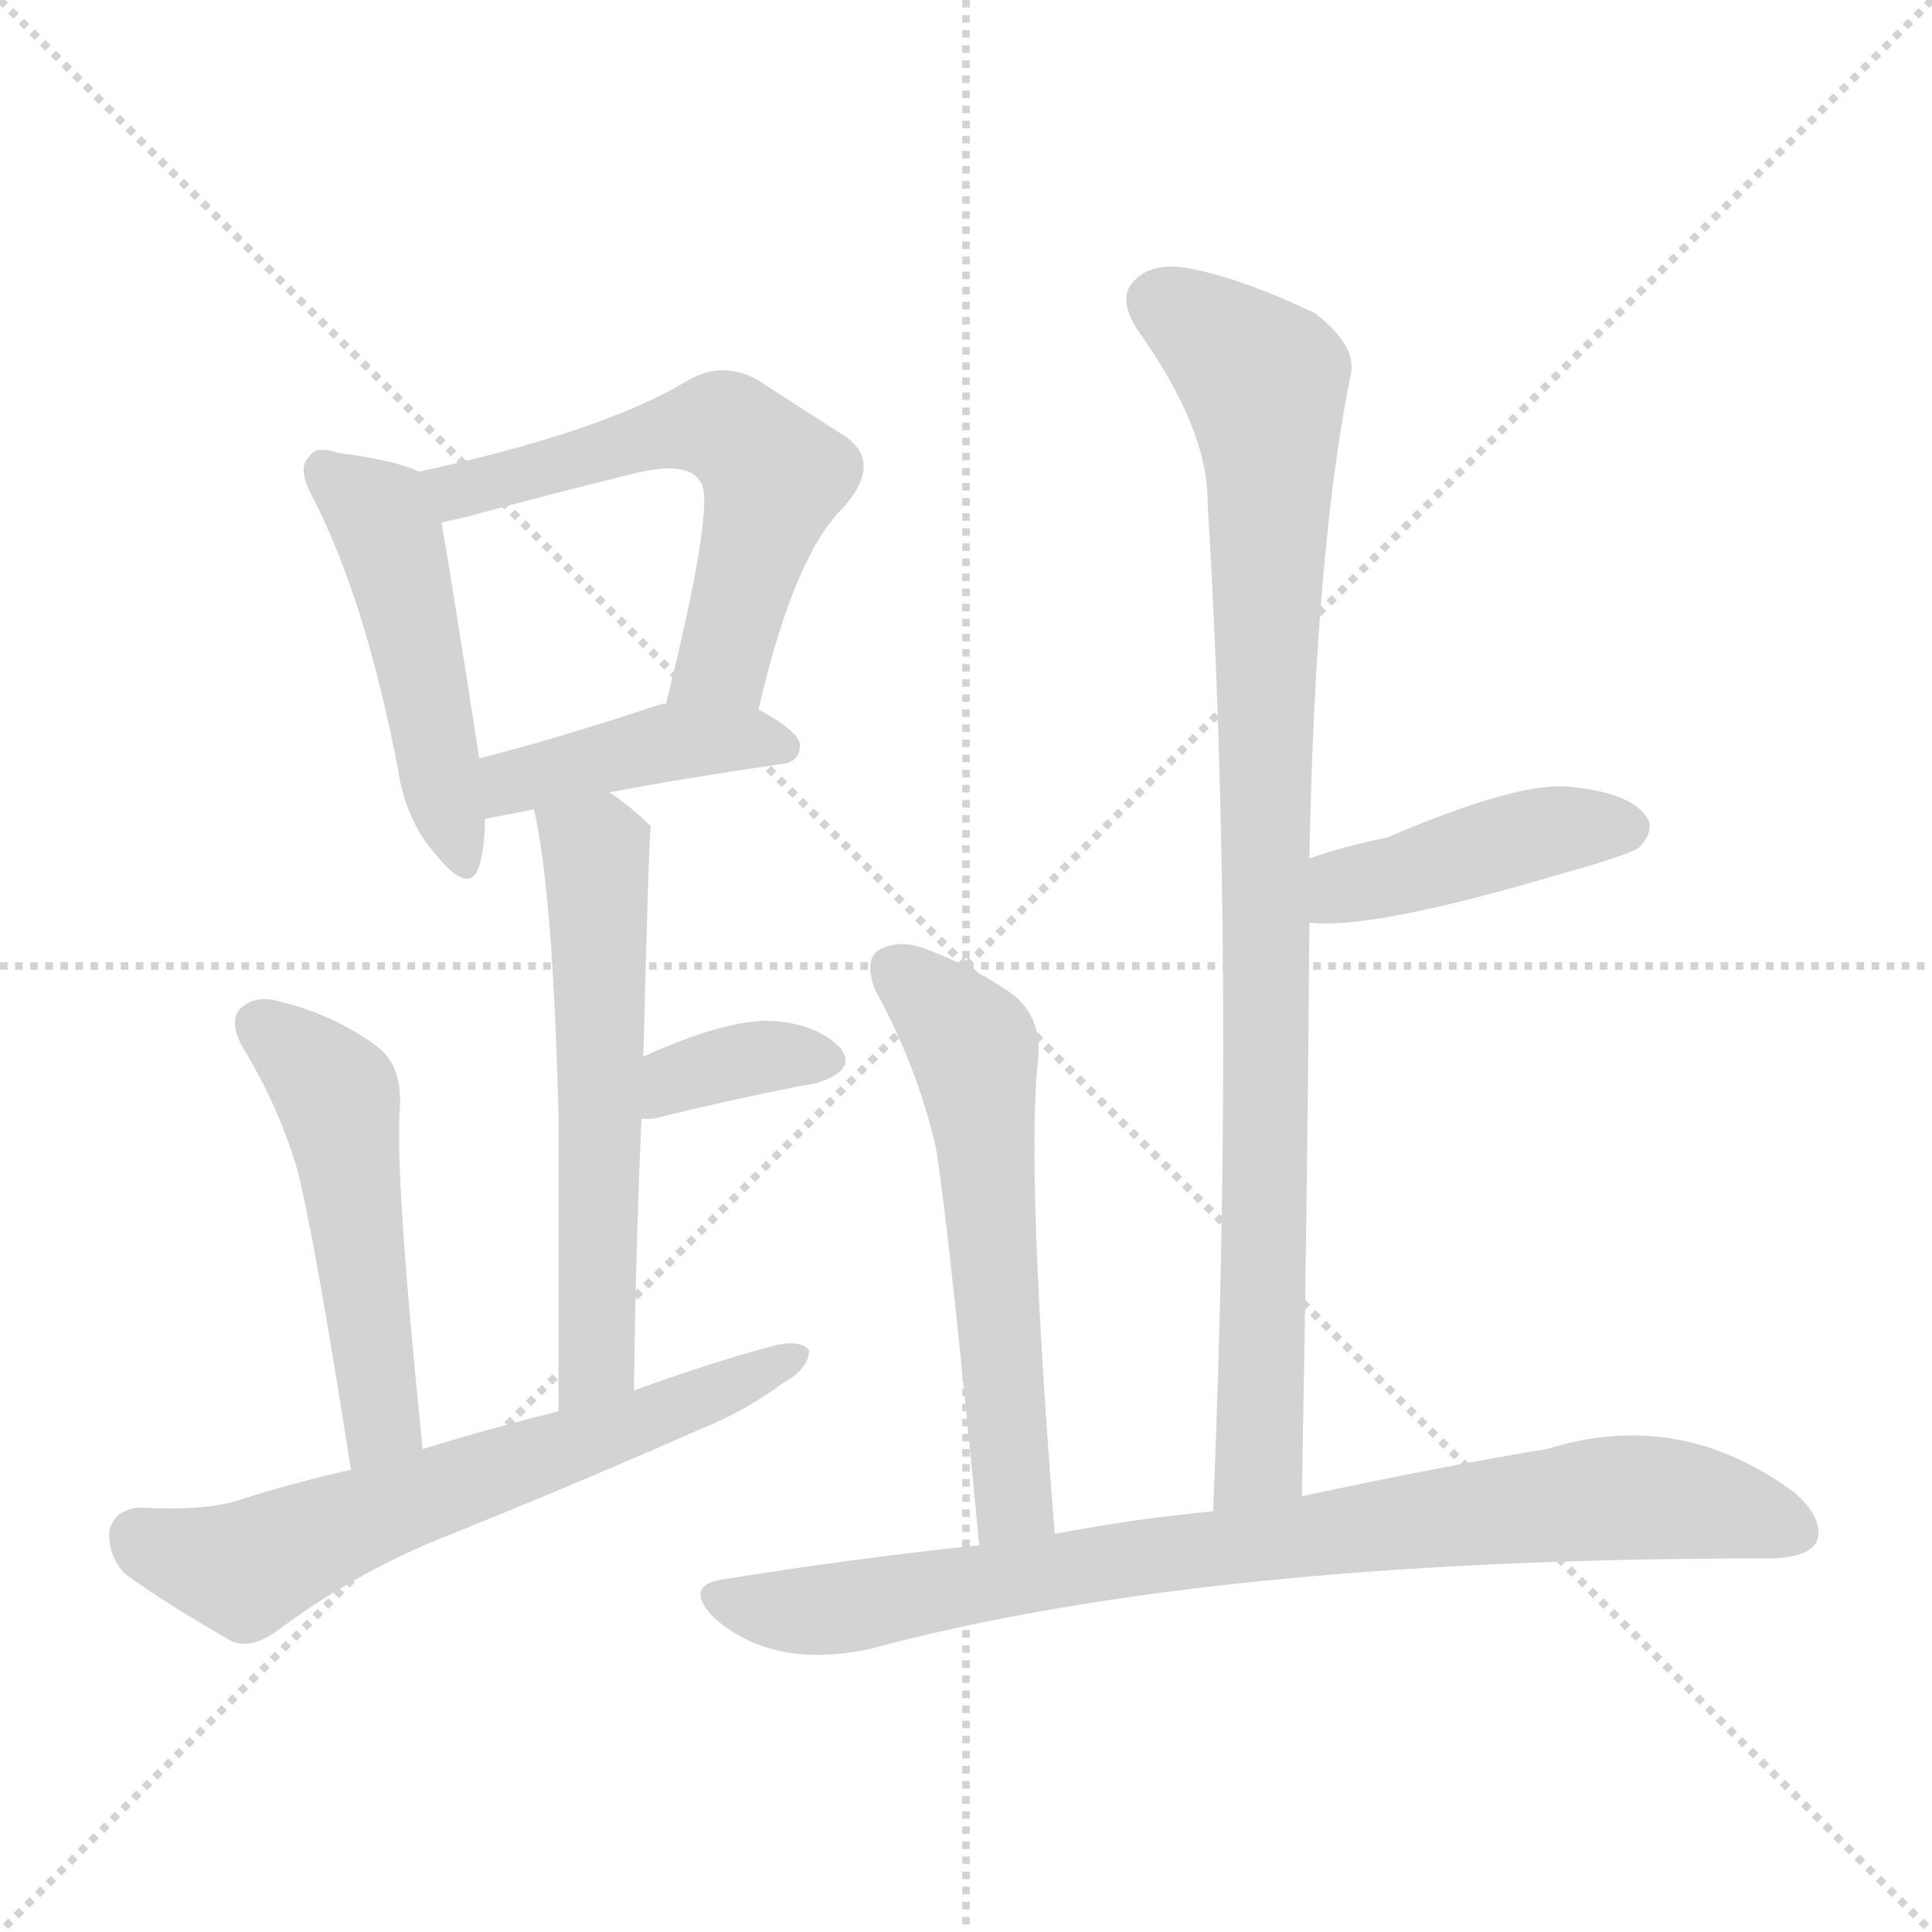 <svg version="1.1" viewBox="0 0 1024 1024" xmlns="http://www.w3.org/2000/svg">
  <g stroke="lightgray" stroke-dasharray="1,1" stroke-width="1" transform="scale(4, 4)">
    <line x1="0" y1="0" x2="256" y2="256"></line>
    <line x1="256" y1="0" x2="0" y2="256"></line>
    <line x1="128" y1="0" x2="128" y2="256"></line>
    <line x1="0" y1="128" x2="256" y2="128"></line>
  </g>
<g transform="scale(1, -1) translate(0, -900)">
   <style type="text/css">
    @keyframes keyframes0 {
      from {
       stroke: blue;
       stroke-dashoffset: 478;
       stroke-width: 128;
       }
       61% {
       animation-timing-function: step-end;
       stroke: blue;
       stroke-dashoffset: 0;
       stroke-width: 128;
       }
       to {
       stroke: black;
       stroke-width: 1024;
       }
       }
       #make-me-a-hanzi-animation-0 {
         animation: keyframes0 0.639s both;
         animation-delay: 0s;
         animation-timing-function: linear;
       }
    @keyframes keyframes1 {
      from {
       stroke: blue;
       stroke-dashoffset: 579;
       stroke-width: 128;
       }
       65% {
       animation-timing-function: step-end;
       stroke: blue;
       stroke-dashoffset: 0;
       stroke-width: 128;
       }
       to {
       stroke: black;
       stroke-width: 1024;
       }
       }
       #make-me-a-hanzi-animation-1 {
         animation: keyframes1 0.721s both;
         animation-delay: 0.639s;
         animation-timing-function: linear;
       }
    @keyframes keyframes2 {
      from {
       stroke: blue;
       stroke-dashoffset: 416;
       stroke-width: 128;
       }
       58% {
       animation-timing-function: step-end;
       stroke: blue;
       stroke-dashoffset: 0;
       stroke-width: 128;
       }
       to {
       stroke: black;
       stroke-width: 1024;
       }
       }
       #make-me-a-hanzi-animation-2 {
         animation: keyframes2 0.589s both;
         animation-delay: 1.36s;
         animation-timing-function: linear;
       }
    @keyframes keyframes3 {
      from {
       stroke: blue;
       stroke-dashoffset: 580;
       stroke-width: 128;
       }
       65% {
       animation-timing-function: step-end;
       stroke: blue;
       stroke-dashoffset: 0;
       stroke-width: 128;
       }
       to {
       stroke: black;
       stroke-width: 1024;
       }
       }
       #make-me-a-hanzi-animation-3 {
         animation: keyframes3 0.722s both;
         animation-delay: 1.949s;
         animation-timing-function: linear;
       }
    @keyframes keyframes4 {
      from {
       stroke: blue;
       stroke-dashoffset: 357;
       stroke-width: 128;
       }
       54% {
       animation-timing-function: step-end;
       stroke: blue;
       stroke-dashoffset: 0;
       stroke-width: 128;
       }
       to {
       stroke: black;
       stroke-width: 1024;
       }
       }
       #make-me-a-hanzi-animation-4 {
         animation: keyframes4 0.541s both;
         animation-delay: 2.671s;
         animation-timing-function: linear;
       }
    @keyframes keyframes5 {
      from {
       stroke: blue;
       stroke-dashoffset: 505;
       stroke-width: 128;
       }
       62% {
       animation-timing-function: step-end;
       stroke: blue;
       stroke-dashoffset: 0;
       stroke-width: 128;
       }
       to {
       stroke: black;
       stroke-width: 1024;
       }
       }
       #make-me-a-hanzi-animation-5 {
         animation: keyframes5 0.661s both;
         animation-delay: 3.211s;
         animation-timing-function: linear;
       }
    @keyframes keyframes6 {
      from {
       stroke: blue;
       stroke-dashoffset: 629;
       stroke-width: 128;
       }
       67% {
       animation-timing-function: step-end;
       stroke: blue;
       stroke-dashoffset: 0;
       stroke-width: 128;
       }
       to {
       stroke: black;
       stroke-width: 1024;
       }
       }
       #make-me-a-hanzi-animation-6 {
         animation: keyframes6 0.762s both;
         animation-delay: 3.872s;
         animation-timing-function: linear;
       }
    @keyframes keyframes7 {
      from {
       stroke: blue;
       stroke-dashoffset: 922;
       stroke-width: 128;
       }
       75% {
       animation-timing-function: step-end;
       stroke: blue;
       stroke-dashoffset: 0;
       stroke-width: 128;
       }
       to {
       stroke: black;
       stroke-width: 1024;
       }
       }
       #make-me-a-hanzi-animation-7 {
         animation: keyframes7 1s both;
         animation-delay: 4.634s;
         animation-timing-function: linear;
       }
    @keyframes keyframes8 {
      from {
       stroke: blue;
       stroke-dashoffset: 429;
       stroke-width: 128;
       }
       58% {
       animation-timing-function: step-end;
       stroke: blue;
       stroke-dashoffset: 0;
       stroke-width: 128;
       }
       to {
       stroke: black;
       stroke-width: 1024;
       }
       }
       #make-me-a-hanzi-animation-8 {
         animation: keyframes8 0.599s both;
         animation-delay: 5.634s;
         animation-timing-function: linear;
       }
    @keyframes keyframes9 {
      from {
       stroke: blue;
       stroke-dashoffset: 574;
       stroke-width: 128;
       }
       65% {
       animation-timing-function: step-end;
       stroke: blue;
       stroke-dashoffset: 0;
       stroke-width: 128;
       }
       to {
       stroke: black;
       stroke-width: 1024;
       }
       }
       #make-me-a-hanzi-animation-9 {
         animation: keyframes9 0.717s both;
         animation-delay: 6.234s;
         animation-timing-function: linear;
       }
    @keyframes keyframes10 {
      from {
       stroke: blue;
       stroke-dashoffset: 834;
       stroke-width: 128;
       }
       73% {
       animation-timing-function: step-end;
       stroke: blue;
       stroke-dashoffset: 0;
       stroke-width: 128;
       }
       to {
       stroke: black;
       stroke-width: 1024;
       }
       }
       #make-me-a-hanzi-animation-10 {
         animation: keyframes10 0.929s both;
         animation-delay: 6.951s;
         animation-timing-function: linear;
       }
</style>
<path d="M 222.0 650.0 Q 210.0 656.0 179.0 660.0 Q 167.0 664.0 164.0 658.0 Q 157.0 652.0 166.0 636.0 Q 194.0 581.0 211.0 492.0 Q 215.0 465.0 231.0 447.0 Q 249.0 425.0 254.0 441.0 Q 257.0 451.0 257.0 466.0 L 254.0 498.0 Q 239.0 595.0 234.0 623.0 C 230.0 647.0 230.0 647.0 222.0 650.0 Z" fill="lightgray"></path> 
<path d="M 402.0 524.0 Q 421.0 606.0 447.0 631.0 Q 469.0 656.0 446.0 670.0 Q 427.0 682.0 401.0 699.0 Q 382.0 709.0 364.0 698.0 Q 319.0 671.0 222.0 650.0 C 193.0 644.0 205.0 616.0 234.0 623.0 Q 238.0 624.0 247.0 626.0 Q 295.0 639.0 336.0 649.0 Q 364.0 656.0 371.0 645.0 Q 380.0 636.0 353.0 527.0 C 346.0 498.0 395.0 495.0 402.0 524.0 Z" fill="lightgray"></path> 
<path d="M 323.0 480.0 Q 359.0 487.0 414.0 495.0 Q 424.0 496.0 424.0 505.0 Q 424.0 512.0 402.0 524.0 L 353.0 527.0 Q 352.0 527.0 351.0 527.0 Q 297.0 509.0 254.0 498.0 C 225.0 490.0 228.0 460.0 257.0 466.0 L 283.0 471.0 L 323.0 480.0 Z" fill="lightgray"></path> 
<path d="M 336.0 163.0 Q 337.0 241.0 340.0 307.0 L 341.0 340.0 Q 344.0 461.0 345.0 462.0 Q 335.0 472.0 323.0 480.0 C 299.0 498.0 277.0 500.0 283.0 471.0 Q 293.0 428.0 296.0 309.0 Q 296.0 248.0 296.0 152.0 C 296.0 122.0 336.0 133.0 336.0 163.0 Z" fill="lightgray"></path> 
<path d="M 340.0 307.0 Q 341.0 307.0 346.0 307.0 Q 395.0 319.0 433.0 326.0 Q 455.0 333.0 445.0 345.0 Q 432.0 358.0 407.0 359.0 Q 383.0 359.0 341.0 340.0 C 314.0 328.0 310.0 307.0 340.0 307.0 Z" fill="lightgray"></path> 
<path d="M 224.0 132.0 Q 209.0 279.0 212.0 314.0 Q 213.0 336.0 199.0 346.0 Q 177.0 362.0 149.0 369.0 Q 136.0 373.0 128.0 366.0 Q 121.0 360.0 128.0 346.0 Q 147.0 315.0 157.0 282.0 Q 166.0 249.0 186.0 121.0 C 191.0 91.0 227.0 102.0 224.0 132.0 Z" fill="lightgray"></path> 
<path d="M 186.0 121.0 Q 155.0 114.0 127.0 105.0 Q 108.0 99.0 74.0 101.0 Q 61.0 100.0 58.0 89.0 Q 57.0 76.0 66.0 66.0 Q 88.0 50.0 123.0 30.0 Q 133.0 26.0 146.0 35.0 Q 186.0 65.0 232.0 84.0 Q 302.0 112.0 370.0 142.0 Q 395.0 152.0 415.0 167.0 Q 428.0 174.0 429.0 184.0 Q 425.0 190.0 411.0 187.0 Q 374.0 177.0 336.0 163.0 L 296.0 152.0 Q 260.0 143.0 224.0 132.0 L 186.0 121.0 Z" fill="lightgray"></path> 
<path d="M 690.0 107.0 Q 693.0 264.0 694.0 411.0 L 694.0 445.0 Q 697.0 608.0 716.0 702.0 Q 719.0 717.0 697.0 734.0 Q 657.0 753.0 629.0 758.0 Q 610.0 761.0 601.0 751.0 Q 592.0 742.0 603.0 725.0 Q 640.0 673.0 640.0 635.0 Q 655.0 388.0 643.0 99.0 C 642.0 69.0 689.0 77.0 690.0 107.0 Z" fill="lightgray"></path> 
<path d="M 694.0 411.0 Q 727.0 407.0 828.0 437.0 Q 864.0 447.0 869.0 451.0 Q 878.0 461.0 872.0 468.0 Q 863.0 480.0 832.0 483.0 Q 805.0 486.0 735.0 456.0 Q 714.0 452.0 694.0 445.0 C 666.0 435.0 664.0 413.0 694.0 411.0 Z" fill="lightgray"></path> 
<path d="M 559.0 87.0 Q 544.0 277.0 550.0 337.0 Q 553.0 359.0 538.0 372.0 Q 516.0 388.0 488.0 398.0 Q 475.0 402.0 465.0 396.0 Q 458.0 390.0 464.0 375.0 Q 486.0 335.0 496.0 292.0 Q 503.0 249.0 519.0 81.0 C 522.0 51.0 561.0 57.0 559.0 87.0 Z" fill="lightgray"></path> 
<path d="M 519.0 81.0 Q 452.0 74.0 384.0 63.0 Q 362.0 60.0 378.0 43.0 Q 409.0 15.0 461.0 26.0 Q 639.0 74.0 934.0 74.0 Q 935.0 74.0 937.0 74.0 Q 958.0 74.0 963.0 83.0 Q 967.0 95.0 951.0 109.0 Q 890.0 154.0 820.0 132.0 Q 765.0 123.0 690.0 107.0 L 643.0 99.0 Q 601.0 95.0 559.0 87.0 L 519.0 81.0 Z" fill="lightgray"></path> 
      <clipPath id="make-me-a-hanzi-clip-0">
      <path d="M 222.0 650.0 Q 210.0 656.0 179.0 660.0 Q 167.0 664.0 164.0 658.0 Q 157.0 652.0 166.0 636.0 Q 194.0 581.0 211.0 492.0 Q 215.0 465.0 231.0 447.0 Q 249.0 425.0 254.0 441.0 Q 257.0 451.0 257.0 466.0 L 254.0 498.0 Q 239.0 595.0 234.0 623.0 C 230.0 647.0 230.0 647.0 222.0 650.0 Z" fill="lightgray"></path>
      </clipPath>
      <path clip-path="url(#make-me-a-hanzi-clip-0)" d="M 173.0 650.0 L 201.0 627.0 L 207.0 614.0 L 243.0 446.0 " fill="none" id="make-me-a-hanzi-animation-0" stroke-dasharray="350 700" stroke-linecap="round"></path>

      <clipPath id="make-me-a-hanzi-clip-1">
      <path d="M 402.0 524.0 Q 421.0 606.0 447.0 631.0 Q 469.0 656.0 446.0 670.0 Q 427.0 682.0 401.0 699.0 Q 382.0 709.0 364.0 698.0 Q 319.0 671.0 222.0 650.0 C 193.0 644.0 205.0 616.0 234.0 623.0 Q 238.0 624.0 247.0 626.0 Q 295.0 639.0 336.0 649.0 Q 364.0 656.0 371.0 645.0 Q 380.0 636.0 353.0 527.0 C 346.0 498.0 395.0 495.0 402.0 524.0 Z" fill="lightgray"></path>
      </clipPath>
      <path clip-path="url(#make-me-a-hanzi-clip-1)" d="M 233.0 647.0 L 242.0 640.0 L 345.0 669.0 L 381.0 674.0 L 391.0 669.0 L 411.0 648.0 L 409.0 639.0 L 383.0 549.0 L 360.0 539.0 " fill="none" id="make-me-a-hanzi-animation-1" stroke-dasharray="451 902" stroke-linecap="round"></path>

      <clipPath id="make-me-a-hanzi-clip-2">
      <path d="M 323.0 480.0 Q 359.0 487.0 414.0 495.0 Q 424.0 496.0 424.0 505.0 Q 424.0 512.0 402.0 524.0 L 353.0 527.0 Q 352.0 527.0 351.0 527.0 Q 297.0 509.0 254.0 498.0 C 225.0 490.0 228.0 460.0 257.0 466.0 L 283.0 471.0 L 323.0 480.0 Z" fill="lightgray"></path>
      </clipPath>
      <path clip-path="url(#make-me-a-hanzi-clip-2)" d="M 263.0 472.0 L 277.0 488.0 L 350.0 506.0 L 414.0 505.0 " fill="none" id="make-me-a-hanzi-animation-2" stroke-dasharray="288 576" stroke-linecap="round"></path>

      <clipPath id="make-me-a-hanzi-clip-3">
      <path d="M 336.0 163.0 Q 337.0 241.0 340.0 307.0 L 341.0 340.0 Q 344.0 461.0 345.0 462.0 Q 335.0 472.0 323.0 480.0 C 299.0 498.0 277.0 500.0 283.0 471.0 Q 293.0 428.0 296.0 309.0 Q 296.0 248.0 296.0 152.0 C 296.0 122.0 336.0 133.0 336.0 163.0 Z" fill="lightgray"></path>
      </clipPath>
      <path clip-path="url(#make-me-a-hanzi-clip-3)" d="M 291.0 468.0 L 316.0 449.0 L 320.0 355.0 L 317.0 186.0 L 301.0 161.0 " fill="none" id="make-me-a-hanzi-animation-3" stroke-dasharray="452 904" stroke-linecap="round"></path>

      <clipPath id="make-me-a-hanzi-clip-4">
      <path d="M 340.0 307.0 Q 341.0 307.0 346.0 307.0 Q 395.0 319.0 433.0 326.0 Q 455.0 333.0 445.0 345.0 Q 432.0 358.0 407.0 359.0 Q 383.0 359.0 341.0 340.0 C 314.0 328.0 310.0 307.0 340.0 307.0 Z" fill="lightgray"></path>
      </clipPath>
      <path clip-path="url(#make-me-a-hanzi-clip-4)" d="M 343.0 312.0 L 371.0 333.0 L 403.0 340.0 L 436.0 338.0 " fill="none" id="make-me-a-hanzi-animation-4" stroke-dasharray="229 458" stroke-linecap="round"></path>

      <clipPath id="make-me-a-hanzi-clip-5">
      <path d="M 224.0 132.0 Q 209.0 279.0 212.0 314.0 Q 213.0 336.0 199.0 346.0 Q 177.0 362.0 149.0 369.0 Q 136.0 373.0 128.0 366.0 Q 121.0 360.0 128.0 346.0 Q 147.0 315.0 157.0 282.0 Q 166.0 249.0 186.0 121.0 C 191.0 91.0 227.0 102.0 224.0 132.0 Z" fill="lightgray"></path>
      </clipPath>
      <path clip-path="url(#make-me-a-hanzi-clip-5)" d="M 138.0 357.0 L 179.0 318.0 L 203.0 147.0 L 189.0 133.0 " fill="none" id="make-me-a-hanzi-animation-5" stroke-dasharray="377 754" stroke-linecap="round"></path>

      <clipPath id="make-me-a-hanzi-clip-6">
      <path d="M 186.0 121.0 Q 155.0 114.0 127.0 105.0 Q 108.0 99.0 74.0 101.0 Q 61.0 100.0 58.0 89.0 Q 57.0 76.0 66.0 66.0 Q 88.0 50.0 123.0 30.0 Q 133.0 26.0 146.0 35.0 Q 186.0 65.0 232.0 84.0 Q 302.0 112.0 370.0 142.0 Q 395.0 152.0 415.0 167.0 Q 428.0 174.0 429.0 184.0 Q 425.0 190.0 411.0 187.0 Q 374.0 177.0 336.0 163.0 L 296.0 152.0 Q 260.0 143.0 224.0 132.0 L 186.0 121.0 Z" fill="lightgray"></path>
      </clipPath>
      <path clip-path="url(#make-me-a-hanzi-clip-6)" d="M 74.0 85.0 L 130.0 68.0 L 423.0 181.0 " fill="none" id="make-me-a-hanzi-animation-6" stroke-dasharray="501 1002" stroke-linecap="round"></path>

      <clipPath id="make-me-a-hanzi-clip-7">
      <path d="M 690.0 107.0 Q 693.0 264.0 694.0 411.0 L 694.0 445.0 Q 697.0 608.0 716.0 702.0 Q 719.0 717.0 697.0 734.0 Q 657.0 753.0 629.0 758.0 Q 610.0 761.0 601.0 751.0 Q 592.0 742.0 603.0 725.0 Q 640.0 673.0 640.0 635.0 Q 655.0 388.0 643.0 99.0 C 642.0 69.0 689.0 77.0 690.0 107.0 Z" fill="lightgray"></path>
      </clipPath>
      <path clip-path="url(#make-me-a-hanzi-clip-7)" d="M 615.0 740.0 L 670.0 698.0 L 673.0 666.0 L 668.0 131.0 L 650.0 107.0 " fill="none" id="make-me-a-hanzi-animation-7" stroke-dasharray="794 1588" stroke-linecap="round"></path>

      <clipPath id="make-me-a-hanzi-clip-8">
      <path d="M 694.0 411.0 Q 727.0 407.0 828.0 437.0 Q 864.0 447.0 869.0 451.0 Q 878.0 461.0 872.0 468.0 Q 863.0 480.0 832.0 483.0 Q 805.0 486.0 735.0 456.0 Q 714.0 452.0 694.0 445.0 C 666.0 435.0 664.0 413.0 694.0 411.0 Z" fill="lightgray"></path>
      </clipPath>
      <path clip-path="url(#make-me-a-hanzi-clip-8)" d="M 698.0 417.0 L 713.0 431.0 L 800.0 455.0 L 862.0 461.0 " fill="none" id="make-me-a-hanzi-animation-8" stroke-dasharray="301 602" stroke-linecap="round"></path>

      <clipPath id="make-me-a-hanzi-clip-9">
      <path d="M 559.0 87.0 Q 544.0 277.0 550.0 337.0 Q 553.0 359.0 538.0 372.0 Q 516.0 388.0 488.0 398.0 Q 475.0 402.0 465.0 396.0 Q 458.0 390.0 464.0 375.0 Q 486.0 335.0 496.0 292.0 Q 503.0 249.0 519.0 81.0 C 522.0 51.0 561.0 57.0 559.0 87.0 Z" fill="lightgray"></path>
      </clipPath>
      <path clip-path="url(#make-me-a-hanzi-clip-9)" d="M 474.0 387.0 L 516.0 344.0 L 536.0 117.0 L 536.0 102.0 L 524.0 93.0 " fill="none" id="make-me-a-hanzi-animation-9" stroke-dasharray="446 892" stroke-linecap="round"></path>

      <clipPath id="make-me-a-hanzi-clip-10">
      <path d="M 519.0 81.0 Q 452.0 74.0 384.0 63.0 Q 362.0 60.0 378.0 43.0 Q 409.0 15.0 461.0 26.0 Q 639.0 74.0 934.0 74.0 Q 935.0 74.0 937.0 74.0 Q 958.0 74.0 963.0 83.0 Q 967.0 95.0 951.0 109.0 Q 890.0 154.0 820.0 132.0 Q 765.0 123.0 690.0 107.0 L 643.0 99.0 Q 601.0 95.0 559.0 87.0 L 519.0 81.0 Z" fill="lightgray"></path>
      </clipPath>
      <path clip-path="url(#make-me-a-hanzi-clip-10)" d="M 381.0 53.0 L 436.0 46.0 L 638.0 79.0 L 860.0 106.0 L 894.0 105.0 L 952.0 88.0 " fill="none" id="make-me-a-hanzi-animation-10" stroke-dasharray="706 1412" stroke-linecap="round"></path>

</g>
</svg>
